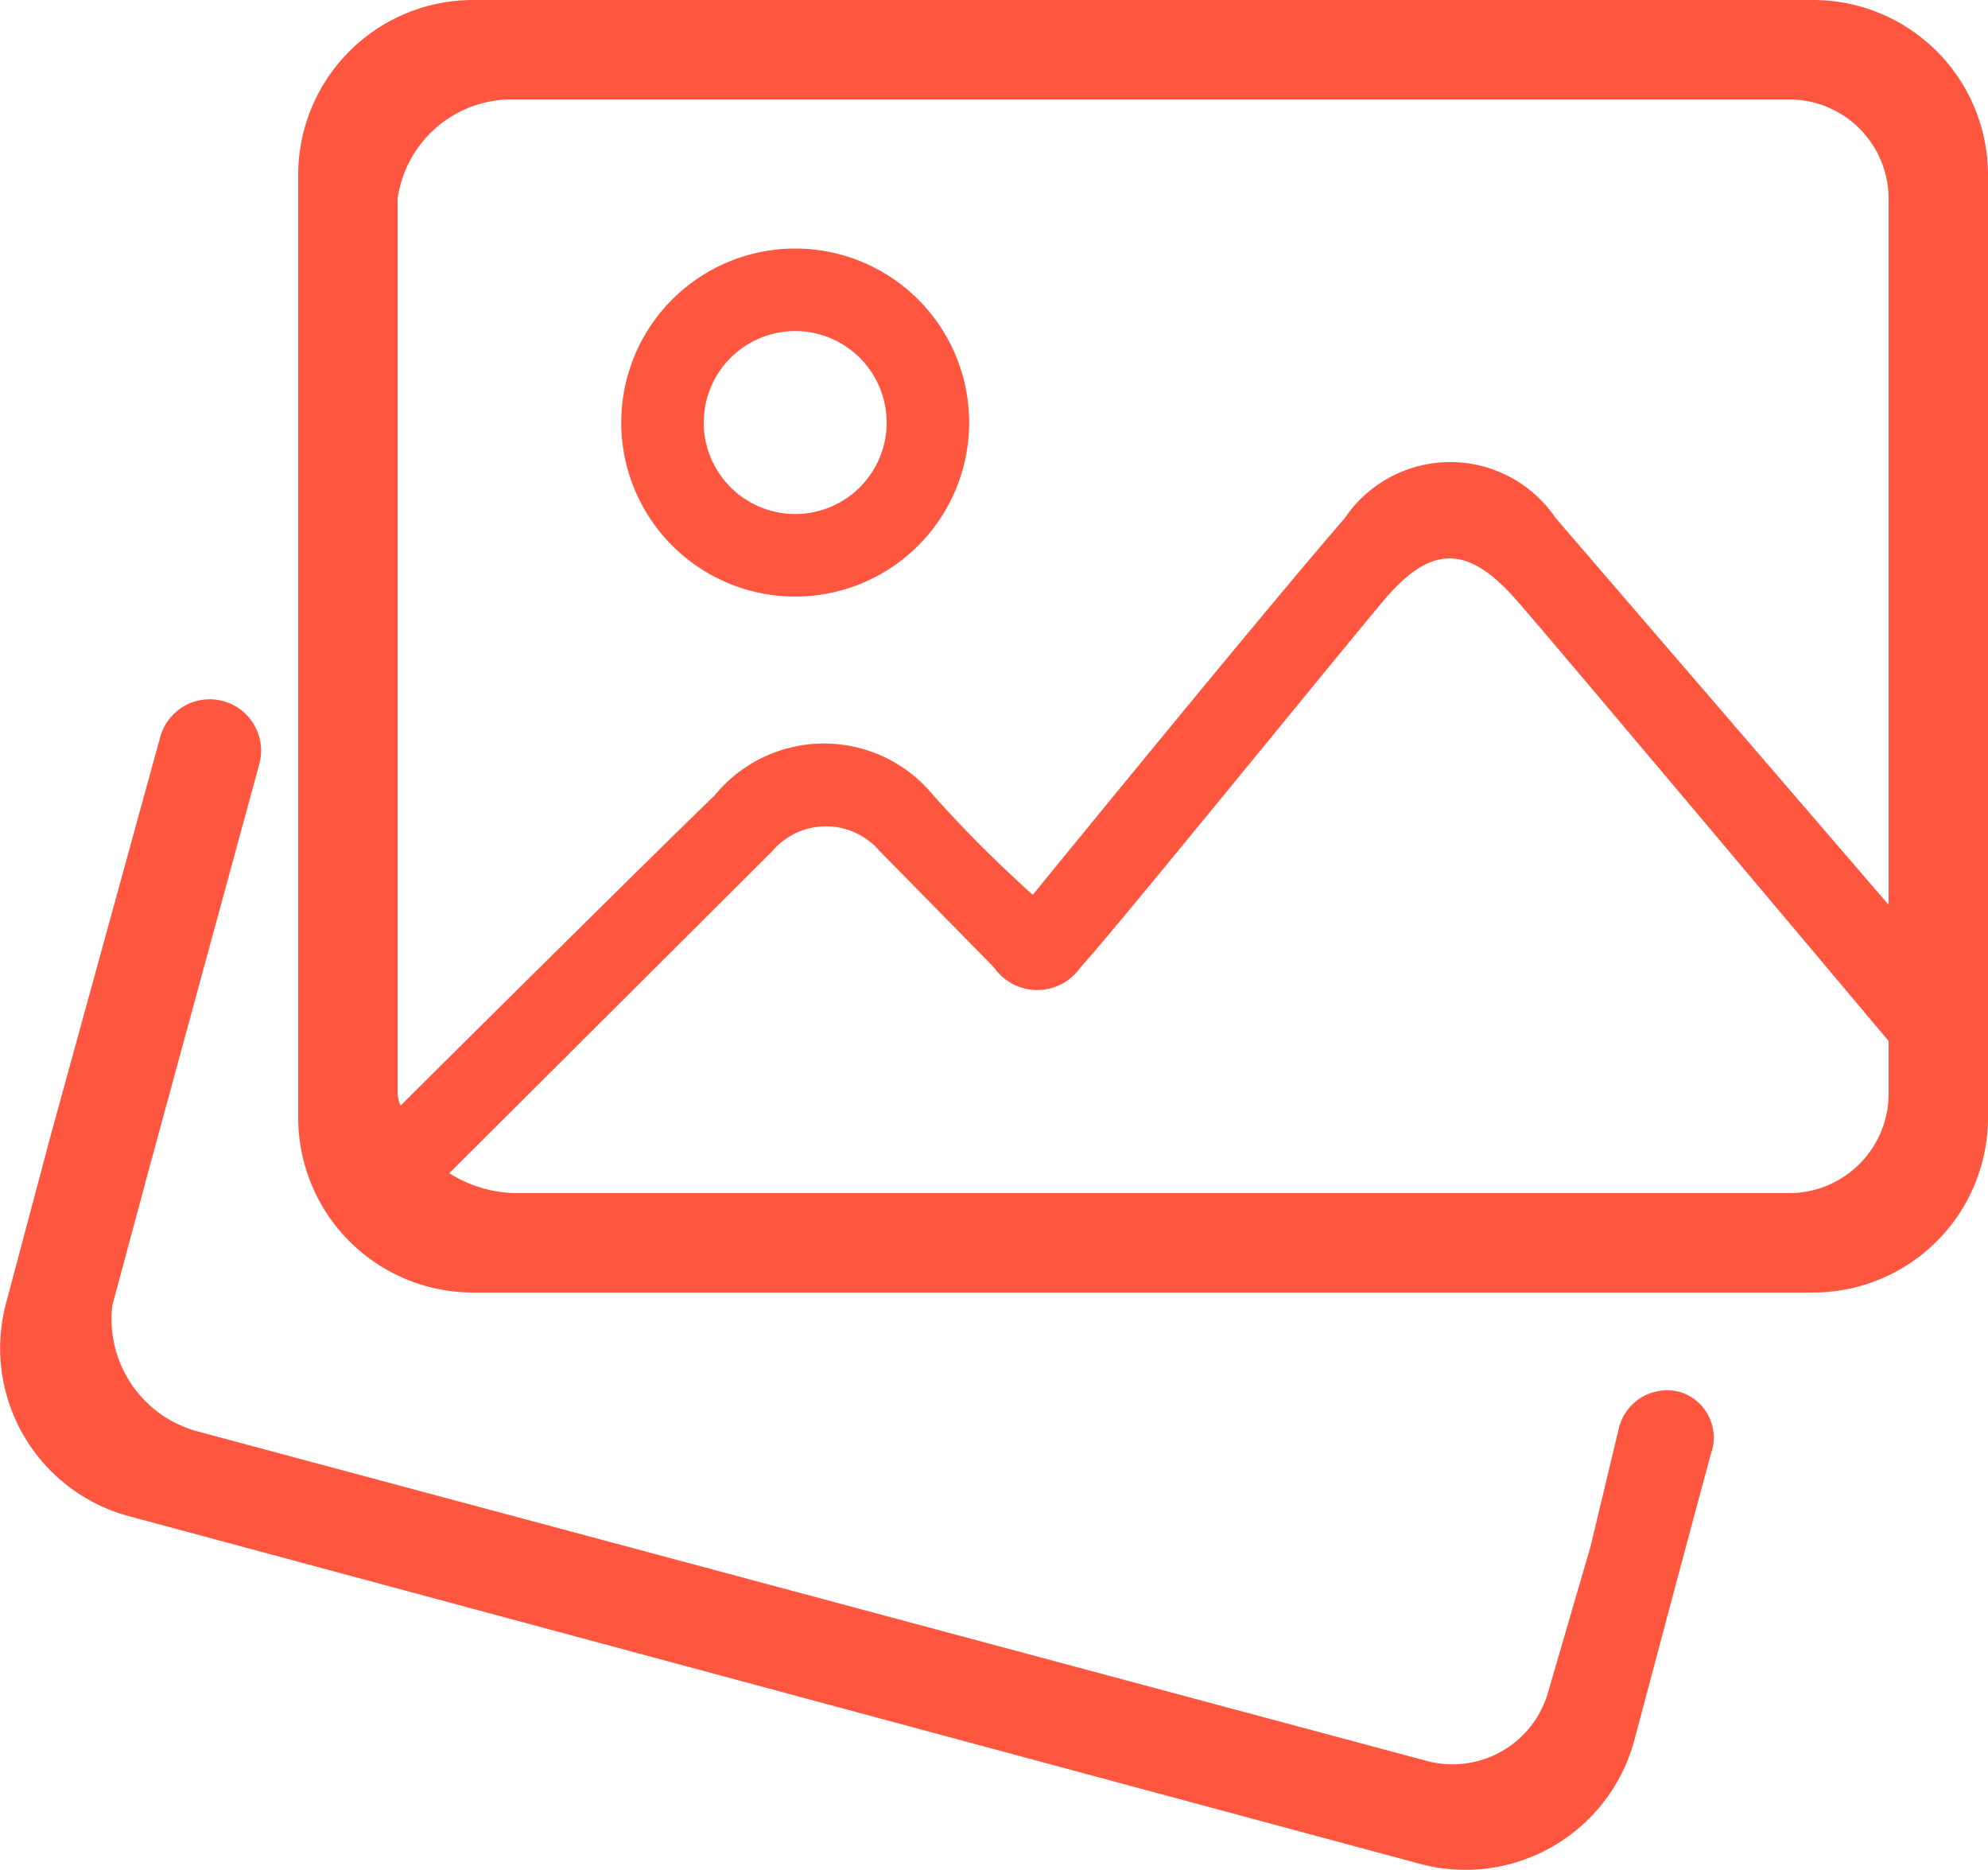 <svg xmlns="http://www.w3.org/2000/svg" viewBox="0 0 20 18.81"><defs><style>.cls-1{fill:#ff5640;}</style></defs><title>icon_images</title><g id="Calque_2" data-name="Calque 2"><g id="images"><path class="cls-1" d="M8,2.5A1.75,1.75,0,1,0,9.75,4.25,1.75,1.75,0,0,0,8,2.5ZM8,5.17a.92.92,0,1,1,.92-.92A.92.92,0,0,1,8,5.17Z"/><path class="cls-1" d="M18.25,0H4.75A1.76,1.76,0,0,0,3,1.75v9.5A1.76,1.76,0,0,0,4.75,13h13.5A1.76,1.76,0,0,0,20,11.25V1.75A1.76,1.76,0,0,0,18.25,0ZM19,11a1,1,0,0,1-1,1H5.17a1.3,1.3,0,0,1-.65-.2h0L7.77,8.56a.71.71,0,0,1,1.08,0L10,9.73a.53.53,0,0,0,.87,0c.34-.37,2.57-3.12,3.05-3.69s.85-.56,1.34,0c.31.35,3.74,4.43,3.74,4.43Zm0-1.9L15.65,5.21a1.28,1.28,0,0,0-2.12,0C12.68,6.19,10.39,9,10.39,9a12.73,12.73,0,0,1-1-1,1.42,1.42,0,0,0-2.2,0c-.46.44-2.82,2.78-3.16,3.12A.36.36,0,0,1,4,11V2A1.16,1.16,0,0,1,5.17,1H18a1,1,0,0,1,1,1Z"/><path class="cls-1" d="M16.9,14a.5.5,0,0,0-.61.35L16,15.56,15.58,17a1,1,0,0,1-1.23.71L2,14.4a1.17,1.17,0,0,1-.87-1.27l.39-1.45,1.09-4a.5.5,0,0,0-1-.26L.51,11.42.06,13.11A1.75,1.75,0,0,0,1.3,15.25l13,3.5a1.76,1.76,0,0,0,2.14-1.24l.45-1.69.32-1.19A.48.48,0,0,0,16.9,14Z"/></g></g></svg>